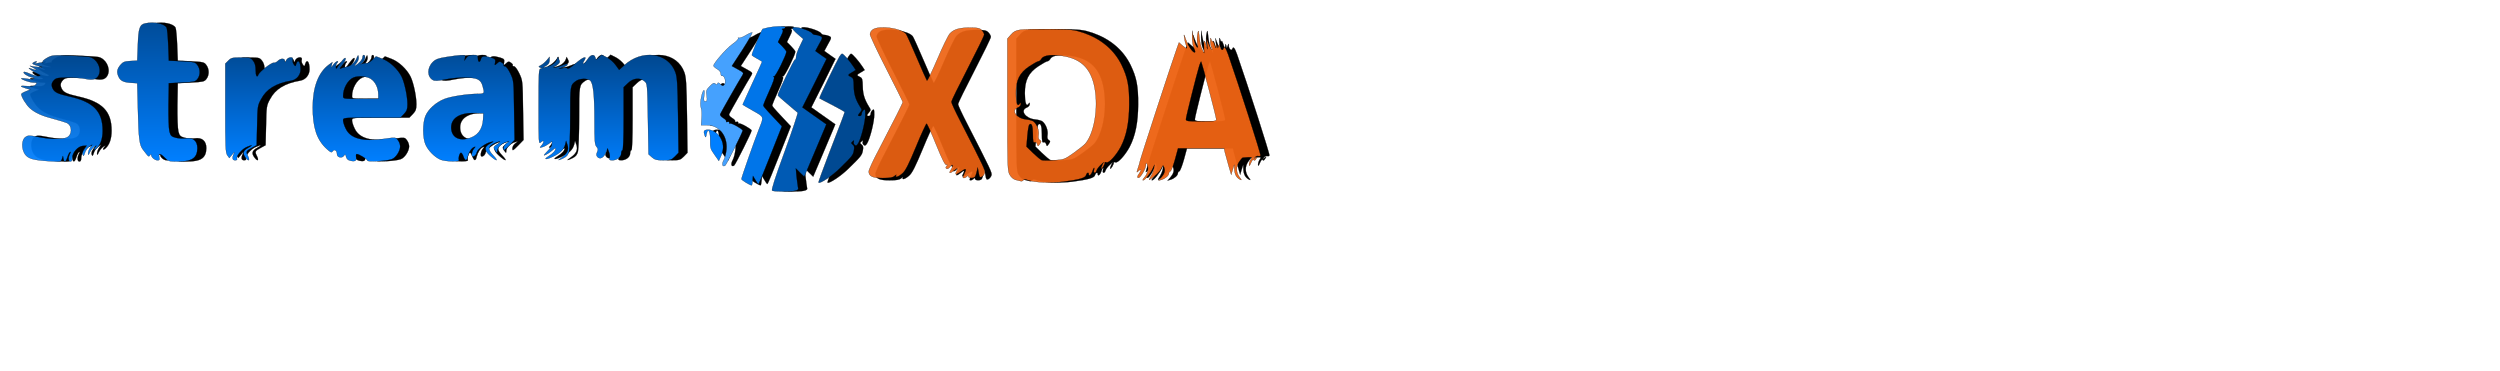 <?xml version="1.0" encoding="utf-8"?>
<svg width="573" height="85" version="1.0" preserveAspectRatio="xMidYMid meet" xmlns="http://www.w3.org/2000/svg" xmlns:bx="https://boxy-svg.com">
  <defs>
    <linearGradient gradientUnits="userSpaceOnUse" x1="2668.071" y1="2099.535" x2="2668.071" y2="2558.501" id="gradient-0">
      <stop offset="0" style="stop-color: rgba(0, 122, 245, 1)"/>
      <stop offset="1" style="stop-color: rgba(0, 71, 143, 1)"/>
    </linearGradient>
    <linearGradient gradientUnits="userSpaceOnUse" x1="2045.37" y1="2094.844" x2="2045.37" y2="2557.409" id="gradient-1">
      <stop offset="0" style="stop-color: rgba(0, 127, 255, 1)"/>
      <stop offset="1" style="stop-color: rgba(0, 76, 153, 1)"/>
    </linearGradient>
    <linearGradient gradientUnits="userSpaceOnUse" x1="1560.084" y1="2094.906" x2="1560.084" y2="2557.409" id="gradient-2">
      <stop offset="0" style="stop-color: rgba(0, 127, 255, 1)"/>
      <stop offset="1" style="stop-color: rgba(0, 76, 153, 1)"/>
    </linearGradient>
    <linearGradient gradientUnits="userSpaceOnUse" x1="1126.854" y1="2099.534" x2="1126.854" y2="2547.111" id="gradient-4">
      <stop offset="0" style="stop-color: rgba(0, 127, 255, 1)"/>
      <stop offset="1" style="stop-color: rgba(0, 76, 153, 1)"/>
    </linearGradient>
    <linearGradient gradientUnits="userSpaceOnUse" x1="661.046" y1="2094.083" x2="661.046" y2="2698.094" id="gradient-3">
      <stop offset="0" style="stop-color: rgba(0, 127, 255, 1)"/>
      <stop offset="1" style="stop-color: rgba(0, 76, 153, 1)"/>
    </linearGradient>
    <linearGradient gradientUnits="userSpaceOnUse" x1="230.133" y1="2093.902" x2="230.133" y2="2556.033" id="gradient-5">
      <stop offset="0" style="stop-color: rgba(0, 127, 255, 1)"/>
      <stop offset="1" style="stop-color: rgba(0, 76, 153, 1)"/>
    </linearGradient>
    <filter id="drop-shadow-filter-0" x="-500%" y="-500%" width="1000%" height="1000%" bx:preset="drop-shadow 1 10 10 11 0.5 rgba(0,0,0,0.3)">
      <feGaussianBlur in="SourceAlpha" stdDeviation="11"/>
      <feOffset dx="10" dy="10"/>
      <feComponentTransfer result="offsetblur">
        <feFuncA id="spread-ctrl" type="linear" slope="1"/>
      </feComponentTransfer>
      <feFlood flood-color="rgba(0,0,0,0.3)"/>
      <feComposite in2="offsetblur" operator="in"/>
      <feMerge>
        <feMergeNode/>
        <feMergeNode in="SourceGraphic"/>
      </feMerge>
    </filter>
  </defs>
  <g style="" transform="matrix(0.514, 0, 0, 0.527, 2.346, 2.455)">
    <title>Layer 1</title>
    <g transform="translate(0 275) scale(0.1 -0.1)" fill="#000000" id="svg_1" stroke="null">
      <path d="m643.729,2695.317c-26.535,-4.906 -31.951,-19.623 -34.658,-93.755l-2.708,-68.681l-30.868,-1.635c-26.535,-1.635 -32.492,-3.816 -44.948,-17.988c-14.622,-17.988 -16.788,-29.98 -7.582,-50.148c8.123,-17.988 23.286,-25.074 56.32,-26.709l27.077,-1.635l3.249,-122.645c2.708,-117.194 6.498,-147.174 22.203,-166.252c2.166,-2.725 9.206,-11.447 15.163,-19.078c9.206,-11.447 11.372,-12.537 16.246,-5.451c3.249,4.906 5.415,5.451 5.415,1.635c0,-10.357 16.246,-23.439 28.16,-23.439c9.206,0 10.289,2.18 7.582,13.627c-4.874,18.533 4.874,17.443 24.911,-2.725c15.163,-15.263 18.412,-16.353 59.028,-16.353c62.818,0 85.563,15.808 86.105,58.325c0,31.615 -19.495,47.423 -52.529,42.517c-12.455,-1.635 -32.492,-0.545 -44.406,2.725c-18.954,4.906 -22.745,8.721 -27.618,27.254c-3.249,11.992 -4.874,61.595 -4.332,115.559l1.625,94.301l58.486,2.725c53.612,2.725 60.111,3.816 69.317,15.808c12.997,16.353 12.997,43.062 -0.542,60.505c-9.206,12.537 -14.08,13.627 -68.775,16.353l-58.486,2.725l-2.708,68.136c-1.625,37.611 -4.874,71.407 -7.582,75.767c-10.831,17.443 -55.237,26.164 -93.145,18.533l-0,0z" id="svg_2" stroke="null"/>
      <path d="m3420.193,2676.784c-12.997,-2.725 -24.369,-5.451 -24.911,-5.996c-7.582,-8.176 -50.363,-110.653 -48.197,-113.924c1.625,-2.725 12.455,-9.812 24.369,-15.808c11.372,-5.996 21.12,-11.992 21.12,-13.082c0,-1.09 -19.495,-43.062 -43.323,-93.21c-23.828,-50.148 -43.323,-92.12 -43.323,-92.665c0,-1.09 20.578,-13.082 45.489,-26.709c51.446,-28.345 49.821,-24.529 27.618,-79.583c-18.954,-45.788 -78.523,-211.495 -78.523,-218.036c0,-4.361 38.449,-27.254 45.489,-27.254c1.625,0 3.249,9.267 4.332,20.713l1.625,20.168l10.831,-17.443c5.415,-9.812 11.914,-17.988 13.538,-17.988c1.625,0 25.994,56.689 53.612,125.916l50.905,125.371l-34.658,35.976c-45.489,47.423 -48.197,50.693 -48.197,56.144c0,2.18 11.914,29.98 26.535,61.595c17.871,38.701 24.911,58.325 20.578,60.505c-3.791,1.635 -3.249,2.725 1.625,3.271c7.04,0.545 54.154,93.21 54.154,106.838c0,3.271 -8.665,13.627 -18.412,23.439l-18.954,18.533l12.997,26.164c9.748,18.533 11.372,26.709 6.498,28.345c-3.791,1.635 -2.708,3.271 3.249,3.271c4.874,0.545 9.206,3.271 9.206,5.996c0,6.541 -41.698,5.996 -75.274,-0.545l0,-0z" id="svg_3" stroke="null"/>
      <path d="m3527.959,2674.059c0,-3.816 10.831,-15.808 24.369,-26.709l23.828,-20.168l-15.705,-32.16c-9.206,-17.443 -16.246,-38.156 -16.246,-45.788c0,-8.176 -2.166,-13.082 -4.332,-11.447c-4.332,2.18 -77.44,-145.539 -76.898,-155.351c0,-2.18 18.954,-19.078 42.24,-37.611c22.745,-19.078 43.323,-35.976 46.031,-38.156c2.166,-1.635 -23.828,-77.948 -57.945,-169.523c-43.323,-115.559 -60.111,-166.797 -55.778,-169.523c8.123,-4.906 77.44,-5.451 100.726,-1.09c14.622,3.271 17.329,5.996 14.622,15.263c-1.083,6.541 -4.332,27.254 -6.498,46.878l-3.249,35.431l18.412,-17.988l18.954,-17.988l42.24,97.026c23.286,53.419 45.489,104.657 49.28,113.924l7.04,16.898l-53.071,36.521l-53.612,37.066l54.154,105.202l53.612,105.747l-24.911,16.898l-24.911,17.443l16.246,29.435c16.246,27.8 16.246,29.435 6.498,34.886c-5.957,2.725 -15.705,5.451 -21.662,5.451c-5.957,0 -12.455,2.725 -14.622,5.996c-9.206,15.263 -88.812,36.521 -88.812,23.439l-0,-0z" id="svg_4" stroke="null"/>
      <path d="m4543.884,2666.973c-20.037,-2.725 -30.326,-8.176 -41.698,-21.259l-15.705,-17.443l0,-287.807c0,-275.815 0.542,-287.807 10.831,-304.705c5.957,-10.357 16.788,-19.078 25.452,-21.259c8.123,-1.635 18.412,-4.361 22.745,-5.451c4.332,-1.635 9.748,0.545 11.914,3.816c2.708,4.906 8.123,4.906 21.662,0c29.243,-10.357 101.809,-13.082 156.504,-6.541c72.025,9.267 98.56,16.353 101.809,28.89c2.708,10.357 11.914,13.627 11.914,4.361c0,-11.447 10.289,-4.361 15.705,10.902c5.957,18.533 11.914,22.349 7.582,5.451c-3.791,-13.627 7.582,-14.717 11.372,-1.09c2.166,5.996 9.748,16.353 17.871,23.439l14.08,13.082l-6.498,-12.537c-3.791,-7.086 -5.415,-14.172 -4.332,-15.808c3.249,-3.271 17.329,21.259 15.705,26.709c-0.542,2.18 2.708,2.725 7.582,0.545c10.831,-3.816 43.323,31.07 63.36,67.591c25.452,47.968 37.366,104.657 37.908,184.24c0.542,80.128 -7.04,117.739 -34.117,172.248c-33.034,65.411 -91.52,113.379 -170.043,139.543c-40.615,13.082 -51.988,14.717 -149.464,15.808c-57.945,0.545 -117.514,-0.545 -132.135,-2.725l0,-0zm199.827,-115.559c75.815,-14.172 117.514,-57.78 132.135,-138.453c16.246,-87.759 -2.166,-194.052 -41.157,-240.385c-5.415,-6.541 -28.702,-24.529 -51.988,-40.882c-41.698,-28.89 -43.865,-29.435 -88.812,-32.16c-24.911,-1.635 -49.821,-1.09 -54.695,0.545c-5.415,2.18 -22.203,15.808 -38.449,31.07l-29.243,27.8l3.791,45.242c2.166,25.074 5.957,47.423 8.665,50.148c10.289,10.357 16.246,-4.906 16.246,-41.427c0,-31.07 1.625,-37.611 7.582,-35.431c4.874,2.18 9.206,-1.09 11.372,-7.631c3.791,-10.902 3.791,-10.902 11.914,0.545c7.582,10.902 7.582,12.537 0,16.898c-5.957,3.816 -7.582,9.812 -5.415,23.439c2.708,18.533 -7.04,44.697 -22.203,57.234c-4.332,3.816 -20.037,8.176 -34.117,9.267c-42.24,4.361 -67.692,39.246 -36.825,51.238c7.582,2.725 13.538,9.267 13.538,14.717c0,8.176 -1.083,8.721 -5.415,1.635c-9.748,-14.172 -16.246,4.906 -16.246,46.333c0,56.689 16.246,88.85 60.111,117.194c18.412,11.992 36.825,21.804 40.615,21.804c3.791,0 9.748,4.906 12.997,10.357c8.665,16.898 51.446,21.259 105.6,10.902l-0,-0z" id="svg_5" stroke="null"/>
      <path d="m3875.627,2657.706c-6.498,-4.361 -11.914,-13.627 -11.914,-20.168c0,-6.541 33.034,-74.677 73.108,-150.99c40.074,-76.313 73.108,-141.178 73.108,-143.904c0,-4.906 -34.658,-71.952 -108.849,-210.95c-23.828,-43.607 -42.781,-83.944 -42.781,-90.485c0,-21.259 16.246,-28.89 62.277,-28.89c32.492,0 44.948,2.18 53.071,9.267c5.957,5.451 9.206,6.541 7.04,3.271c-7.04,-12.537 10.289,-7.631 28.16,8.176c12.997,10.902 27.618,39.246 60.111,115.559c23.286,55.599 44.948,100.297 47.114,100.297c2.708,-0.545 22.203,-41.427 42.781,-91.575c27.077,-64.866 40.074,-89.395 45.489,-87.759c5.957,2.18 5.957,1.09 1.083,-4.906c-4.874,-5.996 -4.874,-8.721 0,-11.992c3.791,-2.18 10.289,1.635 16.246,9.267c12.455,16.353 14.08,2.18 1.625,-15.808c-10.289,-15.263 -2.708,-15.263 16.246,-0.545c15.163,11.992 17.329,10.357 8.665,-6.541c-7.582,-14.172 0,-13.082 23.828,3.271c21.12,14.717 23.828,10.902 11.372,-13.627c-6.498,-13.082 -7.04,-16.353 -1.083,-16.353c3.791,0 9.748,2.725 13.538,6.541c4.874,4.906 6.498,4.906 6.498,0c0,-8.176 25.452,-8.721 30.326,0c2.166,3.271 5.415,13.627 7.582,22.894l3.791,16.898l4.332,-22.894c3.249,-20.168 5.415,-22.349 14.08,-17.988c5.415,3.271 11.372,10.357 12.997,16.353c3.249,10.902 -2.166,22.349 -110.474,228.393c-21.12,39.792 -38.449,76.313 -38.449,81.218c0,4.361 33.034,69.771 73.108,145.539c40.074,75.767 73.108,141.723 73.108,146.629c0,4.906 -4.874,13.627 -10.831,19.623c-8.665,8.721 -17.871,10.902 -49.821,10.902c-49.821,0 -74.191,-7.086 -92.061,-25.619c-8.123,-8.721 -33.034,-58.87 -56.32,-112.288c-23.286,-52.874 -43.865,-94.846 -46.031,-92.665c-2.166,2.725 -22.745,47.423 -45.489,99.751c-22.745,52.329 -44.406,98.661 -47.655,103.022c-21.662,26.164 -120.763,38.701 -148.923,19.078l0,-0z" id="svg_6" stroke="null"/>
      <path d="m5334.53,2648.985c-2.708,-11.447 -2.708,-29.435 -1.083,-39.792c2.166,-10.357 2.708,-19.078 1.083,-19.078c-5.957,0 -15.163,23.984 -19.495,48.513l-4.332,25.074l-0.542,-29.98c0,-17.443 3.249,-36.521 7.582,-45.788c4.874,-8.721 7.04,-16.898 5.415,-18.533c-6.498,-6.541 -29.785,25.074 -40.074,53.419c-10.289,27.8 -10.831,28.345 -7.582,8.176c1.625,-11.992 5.415,-26.164 8.123,-31.615c8.123,-15.808 1.625,-16.353 -15.705,-1.635l-16.246,14.172l-8.665,-23.439c-19.495,-51.784 -166.252,-489.491 -166.252,-496.032c-0.542,-3.271 -3.791,-15.808 -8.123,-27.254c-7.04,-20.713 -7.04,-20.713 3.249,-11.447c11.914,10.902 13.538,3.271 2.166,-11.992c-9.206,-11.992 -10.289,-18.533 -2.708,-18.533c8.665,0 32.492,39.792 32.492,54.509c0.542,12.537 1.083,12.537 5.957,3.816c8.123,-13.627 2.166,-41.427 -12.455,-56.689c-6.498,-7.086 -9.206,-12.537 -5.957,-12.537c8.123,0 33.575,31.07 43.323,51.784l7.582,16.353l-2.708,-17.988c-1.625,-10.357 -8.665,-26.164 -15.163,-35.431c-6.498,-9.267 -8.665,-14.717 -3.791,-11.992c23.286,14.172 44.406,33.796 51.988,48.513c8.123,16.353 8.665,16.353 12.997,4.361c5.415,-14.717 1.625,-26.709 -13.538,-44.152l-11.372,-12.537l13.538,3.816c16.788,4.906 32.492,18.533 32.492,27.8c0,3.816 2.708,7.631 6.498,8.721c3.791,1.635 12.997,24.529 20.578,51.238l13.538,48.513l102.351,0l102.892,0l4.332,-19.078c2.708,-10.357 10.289,-35.976 16.246,-57.234l11.372,-38.156l6.498,21.804l7.04,21.804l0.542,-17.988c0.542,-22.349 8.123,-37.066 22.745,-45.242c11.372,-5.996 11.372,-5.451 -0.542,9.812c-15.163,21.259 -15.163,45.242 -0.542,66.501c6.498,9.267 13.538,16.898 15.705,17.443c2.166,0 12.455,1.09 23.828,1.635c18.412,0.545 18.954,0 11.914,-9.812c-4.332,-5.996 -7.582,-16.353 -7.582,-22.349c0.542,-7.631 2.708,-5.451 8.665,8.176c5.415,11.992 9.748,16.353 11.914,12.537c2.708,-4.906 6.498,-2.725 11.372,5.451c7.582,11.447 7.04,11.447 -2.708,3.816c-9.206,-7.631 -9.748,-7.631 -3.249,1.09c4.332,4.906 10.289,8.176 14.622,6.541c3.791,-1.635 8.665,-0.545 10.289,2.18c2.708,4.361 -96.935,306.886 -144.049,438.797c-10.831,29.98 -17.329,37.611 -21.662,24.529c-3.249,-9.812 -15.163,0.545 -15.705,13.627c0,11.447 -0.542,11.447 -4.332,1.09l-4.332,-10.902l-2.708,10.902c-2.708,9.267 -3.249,8.721 -4.332,-2.725c-1.083,-11.447 -2.166,-10.357 -8.123,8.176c-4.332,11.992 -7.582,17.988 -8.123,13.627c-0.542,-4.361 -3.249,-2.18 -5.415,5.451c-4.332,12.537 -4.332,12.537 -4.874,-4.361c-0.542,-9.812 2.166,-23.439 5.415,-29.98c4.874,-9.267 4.874,-10.357 -0.542,-5.996c-3.249,3.271 -9.748,15.808 -14.08,27.254l-8.123,21.259l2.708,-24.529l2.166,-24.529l-7.04,21.804c-7.582,23.439 -10.289,18.533 -8.665,-16.353l0.542,-21.804l-8.665,15.808c-4.874,8.176 -10.289,31.615 -12.455,51.784c-3.791,34.886 -4.332,35.431 -8.123,15.808l0,0zm50.905,-243.11c17.871,-65.956 32.492,-124.28 32.492,-128.641c0,-7.631 -9.748,-8.721 -67.692,-8.721c-61.735,0 -67.692,1.09 -67.692,9.812c0,9.267 47.655,195.142 60.111,234.389c3.249,9.812 7.04,17.443 8.123,15.808c1.083,-1.09 16.788,-56.144 34.658,-122.645z" id="svg_7" stroke="null"/>
      <path d="m3317.843,2641.899c-12.997,-7.631 -26.535,-11.992 -29.785,-9.812c-2.708,1.635 -3.791,1.09 -2.166,-2.18c2.166,-3.271 -9.748,-14.717 -26.535,-26.164c-26.535,-18.533 -83.397,-82.309 -83.397,-93.21c0,-2.725 7.582,-9.267 16.246,-14.172c9.748,-5.451 16.246,-13.627 16.246,-20.713c0,-5.996 2.708,-10.357 6.498,-9.267c10.289,2.18 18.412,-26.709 9.748,-37.066c-6.498,-7.631 -8.123,-7.631 -17.871,1.09c-8.123,7.631 -11.372,8.176 -12.997,2.725c-2.166,-5.451 -4.332,-5.451 -10.289,-0.545c-5.957,4.906 -10.831,2.18 -24.369,-11.447c-15.705,-15.263 -16.788,-19.078 -13.538,-41.427c2.708,-19.623 1.625,-23.984 -5.957,-23.984c-7.04,0 -8.123,4.361 -5.415,24.529c4.874,35.431 -4.874,29.98 -12.997,-6.541c-4.332,-21.259 -4.332,-35.976 -1.083,-45.788c3.249,-7.631 4.332,-27.8 2.708,-44.697l-2.166,-31.07l26.535,0c53.612,0 91.52,-45.788 86.646,-104.657c-1.625,-16.898 -7.04,-38.156 -12.455,-47.423c-9.748,-16.898 -5.957,-31.615 6.498,-23.439c5.957,3.816 77.981,144.449 77.981,152.08c0,6.541 -51.988,34.886 -56.32,30.525c-1.625,-1.635 -3.249,-0.545 -3.249,3.271c0,4.361 -3.249,5.996 -8.665,3.816c-4.332,-1.635 -6.498,-1.09 -4.874,1.635c1.625,3.271 -4.332,9.812 -13.538,15.263c-9.748,5.451 -15.163,12.537 -13.538,16.898c2.708,7.086 81.772,142.268 98.56,168.433c7.04,10.902 5.957,12.537 -19.495,26.164l-27.077,14.717l48.738,73.042c26.535,40.337 45.489,73.042 41.698,73.042c-3.791,0 -17.871,-5.996 -30.326,-13.627l0,0z" id="svg_8" stroke="null"/>
      <path d="m3737.535,2550.323c-11.914,-18.533 -91.52,-179.335 -89.354,-180.97c1.083,-0.545 26.535,-14.172 57.403,-29.435c30.326,-15.263 55.237,-28.89 55.237,-30.525c0,-3.271 -16.788,-46.878 -73.649,-190.236c-24.911,-63.23 -44.406,-115.559 -42.781,-116.649c5.957,-5.996 57.945,27.254 91.52,58.87c57.945,55.054 62.277,59.96 66.068,80.673c2.708,14.717 1.625,20.713 -5.415,25.619c-7.582,5.996 -8.123,7.631 -0.542,13.627c7.04,5.996 7.582,5.451 5.415,-1.09c-1.625,-4.361 0,-10.902 4.332,-14.172c5.415,-4.906 9.206,-2.725 16.246,8.721c12.997,22.894 30.868,92.665 30.868,123.19c0,22.894 -1.083,25.619 -8.123,19.623c-4.332,-3.816 -8.123,-10.902 -8.123,-16.353c0,-4.906 -3.791,-9.267 -8.123,-9.267c-10.289,0 -10.289,3.271 1.083,15.808c8.665,9.812 8.665,11.447 -0.542,25.074c-19.495,31.07 -27.077,53.964 -27.618,88.305c-0.542,31.07 -2.166,35.976 -12.455,40.882c-15.705,7.086 -15.163,9.267 4.874,20.168l16.246,9.812l-11.914,17.443c-14.622,21.804 -43.323,53.419 -48.738,53.419c-2.166,0 -7.582,-5.451 -11.914,-12.537z" id="svg_9" stroke="null"/>
      <path d="m204,2544.873c-12.455,-7.086 -21.12,-14.172 -18.954,-16.353c1.625,-2.18 0,-3.816 -4.332,-3.816c-4.332,0 -13.538,-1.635 -21.12,-3.271c-10.831,-2.18 -11.914,-1.635 -5.415,2.725c9.748,7.086 0.542,7.631 -10.831,0.545c-8.665,-5.451 -3.791,-8.176 29.243,-16.898c14.622,-3.816 13.538,-4.361 -7.582,-2.725c-13.538,0.545 -29.243,3.271 -35.2,4.906c-5.957,2.18 -1.083,-1.09 10.831,-7.086c22.745,-11.447 18.954,-14.717 -6.498,-5.451c-14.622,5.451 -14.622,4.906 -4.332,-3.271c5.957,-4.906 19.495,-12.537 29.785,-17.443c16.788,-7.631 17.329,-8.721 7.04,-10.902c-6.498,-1.09 -23.286,3.271 -37.366,9.267c-14.08,6.541 -27.077,10.357 -28.702,8.176c-4.874,-4.906 16.246,-18.533 33.575,-22.349c25.452,-5.451 8.123,-11.992 -17.871,-7.086c-13.538,2.18 -25.452,3.271 -26.535,2.18c-4.332,-4.361 37.366,-18.533 54.154,-18.533c15.163,0 16.246,-1.09 9.748,-8.721c-5.415,-6.541 -14.08,-8.176 -38.449,-6.541c-34.117,2.725 -35.742,-0.545 -5.415,-9.812l20.037,-5.451l-20.037,-7.631c-11.372,-4.361 -20.578,-9.812 -20.578,-11.992c0,-11.992 22.745,-47.968 38.991,-61.595c23.286,-20.168 53.612,-33.25 105.6,-46.333c23.286,-5.996 48.738,-13.627 57.403,-16.898c25.994,-10.902 26.535,-52.329 1.083,-63.776c-19.495,-9.267 -74.191,-8.176 -127.261,2.18c-40.074,7.631 -45.489,7.631 -57.403,-0.545c-17.329,-11.447 -18.412,-50.693 -2.166,-74.132c14.08,-19.623 36.825,-26.164 106.141,-30.525c54.154,-3.271 54.695,-3.271 59.028,9.812l4.332,13.082l2.166,-11.992c3.249,-17.988 10.831,-15.263 17.871,6.541c3.249,10.357 8.665,20.713 11.914,22.349c3.249,2.18 3.249,-0.545 -0.542,-7.631c-8.665,-16.353 -7.582,-33.796 2.166,-33.796c5.415,0 8.123,5.451 8.123,16.353c0,22.349 25.452,50.148 47.114,51.784l16.788,1.09l-10.289,-14.717c-7.04,-8.721 -9.206,-17.988 -7.04,-23.984c3.249,-8.721 4.874,-7.086 9.748,7.631c3.249,9.812 11.914,21.804 19.495,26.709l12.997,8.721l-9.206,-13.627c-4.874,-7.086 -9.206,-18.533 -9.206,-24.529c0,-8.721 2.166,-7.631 8.123,5.451c4.874,9.267 13.538,19.623 20.578,23.984c9.206,5.996 10.289,5.996 5.415,0c-11.914,-11.992 -7.582,-17.988 4.332,-7.086c17.329,15.263 26.535,41.972 26.535,76.313c0,84.489 -40.615,125.371 -148.381,148.81c-50.363,10.902 -65.526,17.988 -73.649,33.25c-8.123,15.263 -6.498,26.164 5.415,38.156c9.206,9.267 17.871,10.902 62.277,10.902c27.618,0 63.36,-2.725 79.065,-5.996c33.034,-7.086 50.905,-1.09 59.028,19.623c11.372,29.435 -10.289,68.681 -42.24,75.767c-8.123,1.635 -48.738,4.361 -90.437,5.996c-71.483,2.725 -76.898,2.18 -99.101,-9.812l0,0z" id="svg_10" stroke="null"/>
      <path d="m1584.38,2542.692c-7.582,-18.533 -27.077,-34.341 -46.031,-37.066c-5.957,-0.545 -16.246,-3.271 -22.203,-5.996c-9.206,-3.816 -8.665,-1.635 4.332,13.627c18.412,22.349 20.578,43.607 2.166,22.349c-6.498,-7.631 -16.246,-20.168 -21.12,-27.254c-8.665,-12.537 -9.206,-13.082 -9.206,-2.18c-0.542,5.996 2.166,13.627 5.957,17.443c4.332,4.361 4.874,6.541 0.542,6.541c-3.249,0 -11.372,-6.541 -17.871,-14.717c-10.831,-14.717 -11.372,-14.717 -7.582,-2.18l3.249,13.082l-16.788,-11.992c-46.031,-33.25 -70.941,-98.116 -70.941,-184.785c0,-88.305 18.412,-141.723 62.818,-180.97c17.871,-15.808 21.12,-16.898 26.535,-9.267c7.582,10.357 18.954,2.18 18.954,-13.082c0,-14.172 21.662,-19.623 30.326,-7.631c6.498,8.721 7.582,8.176 10.289,-4.361c2.708,-9.267 8.123,-14.717 20.037,-16.898c21.12,-4.361 27.618,0.545 24.369,16.353c-1.083,7.086 0,13.082 2.708,13.082c9.748,0 47.655,-22.349 47.655,-28.345c0,-7.086 87.188,-2.725 109.391,5.996c17.871,6.541 36.825,35.431 36.825,55.599c0,8.176 -4.332,20.168 -10.289,27.254c-9.748,12.537 -9.748,12.537 -64.443,4.906c-93.686,-12.537 -147.84,2.18 -168.418,45.788c-6.498,12.537 -11.372,28.345 -11.372,34.886c0,11.992 0,11.992 127.803,11.992l127.803,0l15.705,15.808c12.997,13.627 15.705,20.713 15.705,42.517c0,35.431 -12.997,93.755 -25.994,119.92c-16.788,32.705 -52.529,65.411 -85.021,77.403l-29.243,10.902l-17.329,-16.353c-9.748,-8.721 -20.578,-14.717 -24.911,-13.627c-4.332,1.635 -12.997,0.545 -19.495,-2.18c-11.372,-5.451 -11.372,-5.451 0.542,3.271c11.914,8.721 16.788,34.886 6.498,34.886c-2.708,0 -5.415,-4.361 -5.415,-9.812c0,-9.812 -15.705,-27.8 -32.492,-36.521c-4.332,-2.725 -2.708,1.635 4.332,9.267c7.582,8.721 11.914,19.078 10.831,27.254c-1.625,11.447 -2.166,11.447 -9.206,-4.906l-0,0zm63.36,-88.85c20.037,-12.537 33.575,-39.246 33.575,-68.136l0,-19.078l-78.523,0c-77.981,0 -78.523,0 -78.523,12.537c0,33.25 21.12,69.771 46.031,80.128c20.578,8.721 59.028,5.996 77.44,-5.451z" id="svg_11" stroke="null"/>
      <path d="m1985.118,2548.688c-36.283,-5.451 -48.197,-9.812 -60.652,-21.804c-26.535,-25.619 -25.994,-64.321 0.542,-78.493c8.123,-4.361 22.745,-3.816 54.695,2.725c56.861,10.902 125.095,10.902 145.674,0c10.831,-5.451 17.329,-14.717 21.12,-28.89c9.206,-32.16 8.665,-33.796 -19.495,-33.796c-47.655,0 -120.221,-10.902 -151.089,-22.349c-36.825,-14.172 -70.941,-43.607 -83.938,-73.042c-13.538,-29.98 -13.538,-95.936 0,-125.371c12.455,-26.709 40.074,-53.964 66.609,-65.411c21.662,-8.721 87.729,-10.357 82.314,-1.635c-4.332,7.086 2.708,31.615 9.206,31.615c2.708,0 8.123,-7.631 10.831,-16.353c7.582,-20.168 14.622,-20.713 18.954,-1.09c4.874,19.623 16.788,37.611 28.16,41.972c7.582,2.725 7.582,2.18 -0.542,-7.086c-9.206,-10.357 -12.997,-33.796 -4.874,-33.796c8.123,0 16.246,8.721 17.871,19.078c2.708,12.537 39.532,39.246 61.735,43.607c16.246,3.816 16.246,3.816 -2.708,-6.541c-27.077,-14.172 -27.077,-28.89 0.542,-52.874c30.326,-26.164 39.532,-25.074 13.538,1.635c-24.369,25.074 -23.828,37.611 2.166,50.693c25.994,13.082 38.991,11.992 17.871,-1.09c-20.037,-11.992 -21.12,-15.263 -9.748,-30.525c7.582,-10.357 7.582,-10.357 8.123,1.09c0,13.627 19.495,32.16 37.908,37.066l13.538,3.816l-11.914,-9.267c-7.04,-4.906 -12.455,-14.717 -12.455,-21.804c0,-11.447 2.166,-10.357 24.911,11.992l24.911,25.074l-2.166,129.186c-1.625,128.641 -1.625,128.641 -16.788,160.256c-9.206,18.533 -18.954,31.07 -23.828,31.07c-4.874,0 -7.04,1.635 -5.415,3.816c2.166,1.635 -1.083,7.086 -7.582,11.447c-9.748,6.541 -12.455,6.541 -22.203,-2.725c-11.372,-9.812 -11.372,-9.812 -8.665,4.361c2.166,13.082 0,15.263 -17.329,20.713c-31.951,9.267 -42.781,7.631 -46.572,-7.631c-4.332,-16.353 -12.997,-12.537 -12.997,5.996c0,11.447 -2.166,13.082 -21.12,13.082c-15.163,0 -23.286,-3.271 -29.785,-11.992l-9.206,-12.537l2.708,12.537c2.166,10.902 0,11.992 -17.329,11.447c-11.372,-0.545 -40.615,-4.361 -65.526,-8.176l-0,0zm163.544,-270.91c-2.708,-45.788 -25.994,-74.677 -69.858,-84.489c-43.323,-9.812 -72.566,10.357 -72.566,49.058c0,41.427 39.532,64.866 105.6,62.685l37.908,-1.09l-1.083,-26.164l0,0z" id="svg_12" stroke="null"/>
      <path d="m2615.468,2539.967c-5.957,-9.267 -14.08,-18.533 -17.871,-19.623c-5.415,-1.635 -4.874,1.635 1.625,11.992c15.705,23.984 -3.249,17.988 -40.074,-13.082c-18.412,-15.263 -33.034,-25.074 -33.034,-21.804c0,3.816 -7.582,4.906 -20.037,3.271l-20.578,-3.271l17.329,5.451c9.748,3.271 18.954,8.176 20.578,10.902c4.874,7.631 -3.791,6.541 -25.994,-2.725c-10.831,-4.361 -23.828,-8.176 -29.243,-7.631c-7.582,0 -8.123,1.09 -1.625,3.271c4.332,1.635 12.455,6.541 17.329,11.447c7.582,6.541 8.123,10.357 3.249,19.078l-5.957,11.447l-4.332,-11.447c-5.415,-14.172 -23.286,-26.709 -45.489,-31.615l-16.246,-3.271l15.163,8.721c10.289,5.996 14.622,13.082 14.622,23.439l0,14.717l-12.455,-14.717c-6.498,-7.631 -17.871,-17.443 -25.452,-21.259c-12.455,-6.541 -12.997,-7.086 -2.708,-10.902c9.206,-3.271 9.206,-4.361 1.625,-4.361c-9.206,-0.545 -9.748,-11.992 -9.748,-165.162c0,-163.527 0,-164.072 10.831,-154.26c14.08,12.537 15.163,0 1.625,-15.263c-9.206,-10.357 -9.206,-10.357 3.791,-6.541c7.582,1.635 20.037,8.176 28.702,14.172l14.622,10.902l0,-11.992c0,-6.541 -8.665,-20.168 -19.495,-29.98c-10.289,-10.357 -17.871,-18.533 -15.705,-18.533c6.498,0 27.077,12.537 39.532,23.439c6.498,5.996 11.914,8.721 11.914,5.996c0,-9.267 -12.455,-22.349 -32.492,-34.341c-27.077,-16.353 -5.957,-14.717 25.994,1.635c30.326,15.263 43.323,28.89 49.28,50.148l3.791,15.808l5.957,-16.898c7.582,-21.804 0,-38.156 -24.911,-55.054c-21.662,-14.717 -18.954,-15.808 7.582,-3.271c14.08,6.541 20.578,14.172 24.369,28.345c2.708,10.902 5.415,78.493 5.415,150.99c0,138.453 0,138.453 27.077,156.986c15.705,10.357 48.197,11.447 61.194,2.18c14.08,-10.902 20.037,-61.05 20.037,-175.519c0,-88.305 1.083,-104.657 9.206,-113.379c7.04,-8.176 7.582,-12.537 2.708,-23.439c-4.874,-10.357 -4.332,-14.717 2.166,-21.804c11.372,-10.902 27.618,-2.18 37.366,20.713l7.04,17.443l5.957,-15.808c3.791,-8.721 4.874,-20.168 3.249,-25.619c-2.708,-8.721 -0.542,-10.357 11.914,-10.357c21.12,0 39.532,14.172 39.532,30.525c0,7.086 2.708,13.082 5.415,13.082c3.249,0 5.415,49.058 5.415,136.818l0,137.363l19.495,17.988c22.745,21.804 52.529,25.074 73.108,8.176c12.997,-10.357 12.997,-10.902 15.705,-164.072l2.708,-153.715l15.163,-13.082c12.997,-10.902 21.12,-13.082 50.363,-13.082c31.951,0 36.825,1.635 51.988,16.353l16.246,16.353l-2.166,162.437c-2.166,137.908 -3.791,165.707 -11.914,187.511c-31.951,86.669 -150.006,101.387 -229.071,29.435l-21.662,-19.078l-15.705,21.259c-8.665,11.992 -25.994,26.709 -38.991,33.25l-23.286,11.447l-12.455,-11.447c-12.455,-11.992 -12.455,-11.992 -15.705,-1.09c-4.332,16.898 -21.12,13.627 -33.575,-5.996l0,-0z" id="svg_13" stroke="null"/>
      <path d="m1012.516,2532.881l-13.538,-13.082l0,-192.417c0,-169.523 1.083,-194.052 8.665,-205.499l9.206,-12.537l12.997,15.263c9.748,11.992 11.372,12.537 7.582,3.816c-9.206,-18.533 -7.04,-28.89 5.415,-28.89c8.123,0 10.289,2.725 8.123,8.176c-3.791,10.902 22.203,40.882 43.865,49.603c25.452,10.902 29.243,8.721 5.957,-3.816c-23.286,-11.992 -25.994,-24.529 -10.289,-43.607c13.538,-16.898 19.495,-10.902 9.206,8.721c-9.748,19.078 -8.123,21.804 18.412,35.431l20.578,10.902l2.166,85.579c1.625,83.399 2.166,87.214 17.871,115.014c23.286,43.607 66.609,69.226 133.76,80.128c24.369,3.816 42.24,24.529 42.24,49.603c0,32.705 -11.914,46.878 -19.495,22.894c-3.249,-11.447 -3.791,-11.447 -10.831,-1.635c-4.332,5.451 -6.498,14.717 -4.332,20.168c4.874,15.263 -21.662,13.082 -29.243,-2.18c-4.332,-9.812 -5.957,-10.357 -5.957,-2.725c-0.542,11.992 -19.495,11.992 -31.951,-0.545c-4.874,-4.906 -12.997,-8.721 -17.871,-7.631c-9.748,1.635 -63.36,-38.701 -68.234,-51.238c-5.957,-16.353 -12.455,-6.541 -12.455,19.078c0,18.533 -3.249,30.525 -11.372,40.882c-10.289,13.082 -14.08,14.172 -54.154,14.172c-38.449,0 -44.406,-1.635 -56.32,-13.627l0,-0z" id="svg_14" stroke="null"/>
      <path d="m3142.384,2231.446c-10.289,-2.18 -11.372,-8.176 -4.874,-25.619c3.249,-8.721 4.874,-7.631 7.582,8.176c6.498,30.525 17.329,10.902 16.246,-28.89c-0.542,-31.07 0.542,-35.976 18.954,-61.05l19.495,-27.254l9.748,21.804c11.372,26.164 12.455,46.333 2.166,69.771c-12.455,29.435 -43.865,49.058 -69.317,43.062l0,0z" id="svg_15" stroke="null"/>
    </g>
    <g transform="translate(0 275) scale(0.1 -0.1)" fill="#000000" id="svg_30" stroke="null">
      <path d="m603.729,2695.317c-26.535,-4.906 -31.951,-19.623 -34.658,-93.755l-2.708,-68.681l-30.868,-1.635c-26.535,-1.635 -32.492,-3.816 -44.948,-17.988c-14.622,-17.988 -16.788,-29.98 -7.582,-50.148c8.123,-17.988 23.286,-25.074 56.32,-26.709l27.077,-1.635l3.249,-122.645c2.708,-117.194 6.498,-147.174 22.203,-166.252c2.166,-2.725 9.206,-11.447 15.163,-19.078c9.206,-11.447 11.372,-12.537 16.246,-5.451c3.249,4.906 5.415,5.451 5.415,1.635c0,-10.357 16.246,-23.439 28.16,-23.439c9.206,0 10.289,2.18 7.582,13.627c-4.874,18.533 4.874,17.443 24.911,-2.725c15.163,-15.263 18.412,-16.353 59.028,-16.353c62.818,0 85.563,15.808 86.105,58.325c0,31.615 -19.495,47.423 -52.529,42.517c-12.455,-1.635 -32.492,-0.545 -44.406,2.725c-18.954,4.906 -22.745,8.721 -27.618,27.254c-3.249,11.992 -4.874,61.595 -4.332,115.559l1.625,94.301l58.486,2.725c53.612,2.725 60.111,3.816 69.317,15.808c12.997,16.353 12.997,43.062 -0.542,60.505c-9.206,12.537 -14.08,13.627 -68.775,16.353l-58.486,2.725l-2.708,68.136c-1.625,37.611 -4.874,71.407 -7.582,75.767c-10.831,17.443 -55.237,26.164 -93.145,18.533l-0,0z" id="svg_16" stroke="null" style="fill: url(#gradient-3);"/>
      <path d="m3380.193,2676.784c-12.997,-2.725 -24.369,-5.451 -24.911,-5.996c-7.582,-8.176 -50.363,-110.653 -48.197,-113.924c1.625,-2.725 12.455,-9.812 24.369,-15.808c11.372,-5.996 21.12,-11.992 21.12,-13.082c0,-1.09 -19.495,-43.062 -43.323,-93.21c-23.828,-50.148 -43.323,-92.12 -43.323,-92.665c0,-1.09 20.578,-13.082 45.489,-26.709c51.446,-28.345 49.821,-24.529 27.618,-79.583c-18.954,-45.788 -78.523,-211.495 -78.523,-218.036c0,-4.361 38.449,-27.254 45.489,-27.254c1.625,0 3.249,9.267 4.332,20.713l1.625,20.168l10.831,-17.443c5.415,-9.812 11.914,-17.988 13.538,-17.988c1.625,0 25.994,56.689 53.612,125.916l50.905,125.371l-34.658,35.976c-45.489,47.423 -48.197,50.693 -48.197,56.144c0,2.18 11.914,29.98 26.535,61.595c17.871,38.701 24.911,58.325 20.578,60.505c-3.791,1.635 -3.249,2.725 1.625,3.271c7.04,0.545 54.154,93.21 54.154,106.838c0,3.271 -8.665,13.627 -18.412,23.439l-18.954,18.533l12.997,26.164c9.748,18.533 11.372,26.709 6.498,28.345c-3.791,1.635 -2.708,3.271 3.249,3.271c4.874,0.545 9.206,3.271 9.206,5.996c0,6.541 -41.698,5.996 -75.274,-0.545l0,-0z" id="svg_17" stroke="null" style="fill: rgb(0, 117, 233);"/>
      <path d="m3487.959,2674.059c0,-3.816 10.831,-15.808 24.369,-26.709l23.828,-20.168l-15.705,-32.16c-9.206,-17.443 -16.246,-38.156 -16.246,-45.788c0,-8.176 -2.166,-13.082 -4.332,-11.447c-4.332,2.18 -77.44,-145.539 -76.898,-155.351c0,-2.18 18.954,-19.078 42.24,-37.611c22.745,-19.078 43.323,-35.976 46.031,-38.156c2.166,-1.635 -23.828,-77.948 -57.945,-169.523c-43.323,-115.559 -60.111,-166.797 -55.778,-169.523c8.123,-4.906 77.44,-5.451 100.726,-1.09c14.622,3.271 17.329,5.996 14.622,15.263c-1.083,6.541 -4.332,27.254 -6.498,46.878l-3.249,35.431l18.412,-17.988l18.954,-17.988l42.24,97.026c23.286,53.419 45.489,104.657 49.28,113.924l7.04,16.898l-53.071,36.521l-53.612,37.066l54.154,105.202l53.612,105.747l-24.911,16.898l-24.911,17.443l16.246,29.435c16.246,27.8 16.246,29.435 6.498,34.886c-5.957,2.725 -15.705,5.451 -21.662,5.451c-5.957,0 -12.455,2.725 -14.622,5.996c-9.206,15.263 -88.812,36.521 -88.812,23.439l-0,-0z" id="svg_18" stroke="null" style="fill: rgb(0, 90, 180);"/>
      <path d="m4503.884,2666.973c-20.037,-2.725 -30.326,-8.176 -41.698,-21.259l-15.705,-17.443l0,-287.807c0,-275.815 0.542,-287.807 10.831,-304.705c5.957,-10.357 16.788,-19.078 25.452,-21.259c8.123,-1.635 18.412,-4.361 22.745,-5.451c4.332,-1.635 9.748,0.545 11.914,3.816c2.708,4.906 8.123,4.906 21.662,0c29.243,-10.357 101.809,-13.082 156.504,-6.541c72.025,9.267 98.56,16.353 101.809,28.89c2.708,10.357 11.914,13.627 11.914,4.361c0,-11.447 10.289,-4.361 15.705,10.902c5.957,18.533 11.914,22.349 7.582,5.451c-3.791,-13.627 7.582,-14.717 11.372,-1.09c2.166,5.996 9.748,16.353 17.871,23.439l14.08,13.082l-6.498,-12.537c-3.791,-7.086 -5.415,-14.172 -4.332,-15.808c3.249,-3.271 17.329,21.259 15.705,26.709c-0.542,2.18 2.708,2.725 7.582,0.545c10.831,-3.816 43.323,31.07 63.36,67.591c25.452,47.968 37.366,104.657 37.908,184.24c0.542,80.128 -7.04,117.739 -34.117,172.248c-33.034,65.411 -91.52,113.379 -170.043,139.543c-40.615,13.082 -51.988,14.717 -149.464,15.808c-57.945,0.545 -117.514,-0.545 -132.135,-2.725l0,-0zm199.827,-115.559c75.815,-14.172 117.514,-57.78 132.135,-138.453c16.246,-87.759 -2.166,-194.052 -41.157,-240.385c-5.415,-6.541 -28.702,-24.529 -51.988,-40.882c-41.698,-28.89 -43.865,-29.435 -88.812,-32.16c-24.911,-1.635 -49.821,-1.09 -54.695,0.545c-5.415,2.18 -22.203,15.808 -38.449,31.07l-29.243,27.8l3.791,45.242c2.166,25.074 5.957,47.423 8.665,50.148c10.289,10.357 16.246,-4.906 16.246,-41.427c0,-31.07 1.625,-37.611 7.582,-35.431c4.874,2.18 9.206,-1.09 11.372,-7.631c3.791,-10.902 3.791,-10.902 11.914,0.545c7.582,10.902 7.582,12.537 0,16.898c-5.957,3.816 -7.582,9.812 -5.415,23.439c2.708,18.533 -7.04,44.697 -22.203,57.234c-4.332,3.816 -20.037,8.176 -34.117,9.267c-42.24,4.361 -67.692,39.246 -36.825,51.238c7.582,2.725 13.538,9.267 13.538,14.717c0,8.176 -1.083,8.721 -5.415,1.635c-9.748,-14.172 -16.246,4.906 -16.246,46.333c0,56.689 16.246,88.85 60.111,117.194c18.412,11.992 36.825,21.804 40.615,21.804c3.791,0 9.748,4.906 12.997,10.357c8.665,16.898 51.446,21.259 105.6,10.902l-0,-0z" id="svg_19" stroke="null" style="fill: rgb(237, 99, 19); opacity: 0.93;"/>
      <path d="m3835.627,2657.706c-6.498,-4.361 -11.914,-13.627 -11.914,-20.168c0,-6.541 33.034,-74.677 73.108,-150.99c40.074,-76.313 73.108,-141.178 73.108,-143.904c0,-4.906 -34.658,-71.952 -108.849,-210.95c-23.828,-43.607 -42.781,-83.944 -42.781,-90.485c0,-21.259 16.246,-28.89 62.277,-28.89c32.492,0 44.948,2.18 53.071,9.267c5.957,5.451 9.206,6.541 7.04,3.271c-7.04,-12.537 10.289,-7.631 28.16,8.176c12.997,10.902 27.618,39.246 60.111,115.559c23.286,55.599 44.948,100.297 47.114,100.297c2.708,-0.545 22.203,-41.427 42.781,-91.575c27.077,-64.866 40.074,-89.395 45.489,-87.759c5.957,2.18 5.957,1.09 1.083,-4.906c-4.874,-5.996 -4.874,-8.721 0,-11.992c3.791,-2.18 10.289,1.635 16.246,9.267c12.455,16.353 14.08,2.18 1.625,-15.808c-10.289,-15.263 -2.708,-15.263 16.246,-0.545c15.163,11.992 17.329,10.357 8.665,-6.541c-7.582,-14.172 0,-13.082 23.828,3.271c21.12,14.717 23.828,10.902 11.372,-13.627c-6.498,-13.082 -7.04,-16.353 -1.083,-16.353c3.791,0 9.748,2.725 13.538,6.541c4.874,4.906 6.498,4.906 6.498,0c0,-8.176 25.452,-8.721 30.326,0c2.166,3.271 5.415,13.627 7.582,22.894l3.791,16.898l4.332,-22.894c3.249,-20.168 5.415,-22.349 14.08,-17.988c5.415,3.271 11.372,10.357 12.997,16.353c3.249,10.902 -2.166,22.349 -110.474,228.393c-21.12,39.792 -38.449,76.313 -38.449,81.218c0,4.361 33.034,69.771 73.108,145.539c40.074,75.767 73.108,141.723 73.108,146.629c0,4.906 -4.874,13.627 -10.831,19.623c-8.665,8.721 -17.871,10.902 -49.821,10.902c-49.821,0 -74.191,-7.086 -92.061,-25.619c-8.123,-8.721 -33.034,-58.87 -56.32,-112.288c-23.286,-52.874 -43.865,-94.846 -46.031,-92.665c-2.166,2.725 -22.745,47.423 -45.489,99.751c-22.745,52.329 -44.406,98.661 -47.655,103.022c-21.662,26.164 -120.763,38.701 -148.923,19.078l0,-0z" id="svg_20" stroke="null" style="fill: rgb(237, 99, 19); filter: url(#drop-shadow-filter-0); opacity: 0.96;"/>
      <path d="m5294.53,2648.985c-2.708,-11.447 -2.708,-29.435 -1.083,-39.792c2.166,-10.357 2.708,-19.078 1.083,-19.078c-5.957,0 -15.163,23.984 -19.495,48.513l-4.332,25.074l-0.542,-29.98c0,-17.443 3.249,-36.521 7.582,-45.788c4.874,-8.721 7.04,-16.898 5.415,-18.533c-6.498,-6.541 -29.785,25.074 -40.074,53.419c-10.289,27.8 -10.831,28.345 -7.582,8.176c1.625,-11.992 5.415,-26.164 8.123,-31.615c8.123,-15.808 1.625,-16.353 -15.705,-1.635l-16.246,14.172l-8.665,-23.439c-19.495,-51.784 -166.252,-489.491 -166.252,-496.032c-0.542,-3.271 -3.791,-15.808 -8.123,-27.254c-7.04,-20.713 -7.04,-20.713 3.249,-11.447c11.914,10.902 13.538,3.271 2.166,-11.992c-9.206,-11.992 -10.289,-18.533 -2.708,-18.533c8.665,0 32.492,39.792 32.492,54.509c0.542,12.537 1.083,12.537 5.957,3.816c8.123,-13.627 2.166,-41.427 -12.455,-56.689c-6.498,-7.086 -9.206,-12.537 -5.957,-12.537c8.123,0 33.575,31.07 43.323,51.784l7.582,16.353l-2.708,-17.988c-1.625,-10.357 -8.665,-26.164 -15.163,-35.431c-6.498,-9.267 -8.665,-14.717 -3.791,-11.992c23.286,14.172 44.406,33.796 51.988,48.513c8.123,16.353 8.665,16.353 12.997,4.361c5.415,-14.717 1.625,-26.709 -13.538,-44.152l-11.372,-12.537l13.538,3.816c16.788,4.906 32.492,18.533 32.492,27.8c0,3.816 2.708,7.631 6.498,8.721c3.791,1.635 12.997,24.529 20.578,51.238l13.538,48.513l102.351,0l102.892,0l4.332,-19.078c2.708,-10.357 10.289,-35.976 16.246,-57.234l11.372,-38.156l6.498,21.804l7.04,21.804l0.542,-17.988c0.542,-22.349 8.123,-37.066 22.745,-45.242c11.372,-5.996 11.372,-5.451 -0.542,9.812c-15.163,21.259 -15.163,45.242 -0.542,66.501c6.498,9.267 13.538,16.898 15.705,17.443c2.166,0 12.455,1.09 23.828,1.635c18.412,0.545 18.954,0 11.914,-9.812c-4.332,-5.996 -7.582,-16.353 -7.582,-22.349c0.542,-7.631 2.708,-5.451 8.665,8.176c5.415,11.992 9.748,16.353 11.914,12.537c2.708,-4.906 6.498,-2.725 11.372,5.451c7.582,11.447 7.04,11.447 -2.708,3.816c-9.206,-7.631 -9.748,-7.631 -3.249,1.09c4.332,4.906 10.289,8.176 14.622,6.541c3.791,-1.635 8.665,-0.545 10.289,2.18c2.708,4.361 -96.935,306.886 -144.049,438.797c-10.831,29.98 -17.329,37.611 -21.662,24.529c-3.249,-9.812 -15.163,0.545 -15.705,13.627c0,11.447 -0.542,11.447 -4.332,1.09l-4.332,-10.902l-2.708,10.902c-2.708,9.267 -3.249,8.721 -4.332,-2.725c-1.083,-11.447 -2.166,-10.357 -8.123,8.176c-4.332,11.992 -7.582,17.988 -8.123,13.627c-0.542,-4.361 -3.249,-2.18 -5.415,5.451c-4.332,12.537 -4.332,12.537 -4.874,-4.361c-0.542,-9.812 2.166,-23.439 5.415,-29.98c4.874,-9.267 4.874,-10.357 -0.542,-5.996c-3.249,3.271 -9.748,15.808 -14.08,27.254l-8.123,21.259l2.708,-24.529l2.166,-24.529l-7.04,21.804c-7.582,23.439 -10.289,18.533 -8.665,-16.353l0.542,-21.804l-8.665,15.808c-4.874,8.176 -10.289,31.615 -12.455,51.784c-3.791,34.886 -4.332,35.431 -8.123,15.808l0,0zm50.905,-243.11c17.871,-65.956 32.492,-124.28 32.492,-128.641c0,-7.631 -9.748,-8.721 -67.692,-8.721c-61.735,0 -67.692,1.09 -67.692,9.812c0,9.267 47.655,195.142 60.111,234.389c3.249,9.812 7.04,17.443 8.123,15.808c1.083,-1.09 16.788,-56.144 34.658,-122.645z" id="svg_21" stroke="null" style="paint-order: fill; fill: rgb(237, 99, 19); opacity: 0.96;"/>
      <path d="m3277.843,2641.899c-12.997,-7.631 -26.535,-11.992 -29.785,-9.812c-2.708,1.635 -3.791,1.09 -2.166,-2.18c2.166,-3.271 -9.748,-14.717 -26.535,-26.164c-26.535,-18.533 -83.397,-82.309 -83.397,-93.21c0,-2.725 7.582,-9.267 16.246,-14.172c9.748,-5.451 16.246,-13.627 16.246,-20.713c0,-5.996 2.708,-10.357 6.498,-9.267c10.289,2.18 18.412,-26.709 9.748,-37.066c-6.498,-7.631 -8.123,-7.631 -17.871,1.09c-8.123,7.631 -11.372,8.176 -12.997,2.725c-2.166,-5.451 -4.332,-5.451 -10.289,-0.545c-5.957,4.906 -10.831,2.18 -24.369,-11.447c-15.705,-15.263 -16.788,-19.078 -13.538,-41.427c2.708,-19.623 1.625,-23.984 -5.957,-23.984c-7.04,0 -8.123,4.361 -5.415,24.529c4.874,35.431 -4.874,29.98 -12.997,-6.541c-4.332,-21.259 -4.332,-35.976 -1.083,-45.788c3.249,-7.631 4.332,-27.8 2.708,-44.697l-2.166,-31.07l26.535,0c53.612,0 91.52,-45.788 86.646,-104.657c-1.625,-16.898 -7.04,-38.156 -12.455,-47.423c-9.748,-16.898 -5.957,-31.615 6.498,-23.439c5.957,3.816 77.981,144.449 77.981,152.08c0,6.541 -51.988,34.886 -56.32,30.525c-1.625,-1.635 -3.249,-0.545 -3.249,3.271c0,4.361 -3.249,5.996 -8.665,3.816c-4.332,-1.635 -6.498,-1.09 -4.874,1.635c1.625,3.271 -4.332,9.812 -13.538,15.263c-9.748,5.451 -15.163,12.537 -13.538,16.898c2.708,7.086 81.772,142.268 98.56,168.433c7.04,10.902 5.957,12.537 -19.495,26.164l-27.077,14.717l48.738,73.042c26.535,40.337 45.489,73.042 41.698,73.042c-3.791,0 -17.871,-5.996 -30.326,-13.627l0,0z" id="svg_22" stroke="null" style="fill: rgb(69, 161, 254);"/>
      <path d="m3697.535,2550.323c-11.914,-18.533 -91.52,-179.335 -89.354,-180.97c1.083,-0.545 26.535,-14.172 57.403,-29.435c30.326,-15.263 55.237,-28.89 55.237,-30.525c0,-3.271 -16.788,-46.878 -73.649,-190.236c-24.911,-63.23 -44.406,-115.559 -42.781,-116.649c5.957,-5.996 57.945,27.254 91.52,58.87c57.945,55.054 62.277,59.96 66.068,80.673c2.708,14.717 1.625,20.713 -5.415,25.619c-7.582,5.996 -8.123,7.631 -0.542,13.627c7.04,5.996 7.582,5.451 5.415,-1.09c-1.625,-4.361 0,-10.902 4.332,-14.172c5.415,-4.906 9.206,-2.725 16.246,8.721c12.997,22.894 30.868,92.665 30.868,123.19c0,22.894 -1.083,25.619 -8.123,19.623c-4.332,-3.816 -8.123,-10.902 -8.123,-16.353c0,-4.906 -3.791,-9.267 -8.123,-9.267c-10.289,0 -10.289,3.271 1.083,15.808c8.665,9.812 8.665,11.447 -0.542,25.074c-19.495,31.07 -27.077,53.964 -27.618,88.305c-0.542,31.07 -2.166,35.976 -12.455,40.882c-15.705,7.086 -15.163,9.267 4.874,20.168l16.246,9.812l-11.914,17.443c-14.622,21.804 -43.323,53.419 -48.738,53.419c-2.166,0 -7.582,-5.451 -11.914,-12.537z" id="svg_23" stroke="null" style="fill: rgb(0, 73, 146);"/>
      <path d="m164,2544.873c-12.455,-7.086 -21.12,-14.172 -18.954,-16.353c1.625,-2.18 0,-3.816 -4.332,-3.816c-4.332,0 -13.538,-1.635 -21.12,-3.271c-10.831,-2.18 -11.914,-1.635 -5.415,2.725c9.748,7.086 0.542,7.631 -10.831,0.545c-8.665,-5.451 -3.791,-8.176 29.243,-16.898c14.622,-3.816 13.538,-4.361 -7.582,-2.725c-13.538,0.545 -29.243,3.271 -35.2,4.906c-5.957,2.18 -1.083,-1.09 10.831,-7.086c22.745,-11.447 18.954,-14.717 -6.498,-5.451c-14.622,5.451 -14.622,4.906 -4.332,-3.271c5.957,-4.906 19.495,-12.537 29.785,-17.443c16.788,-7.631 17.329,-8.721 7.04,-10.902c-6.498,-1.09 -23.286,3.271 -37.366,9.267c-14.08,6.541 -27.077,10.357 -28.702,8.176c-4.874,-4.906 16.246,-18.533 33.575,-22.349c25.452,-5.451 8.123,-11.992 -17.871,-7.086c-13.538,2.18 -25.452,3.271 -26.535,2.18c-4.332,-4.361 37.366,-18.533 54.154,-18.533c15.163,0 16.246,-1.09 9.748,-8.721c-5.415,-6.541 -14.08,-8.176 -38.449,-6.541c-34.117,2.725 -35.742,-0.545 -5.415,-9.812l20.037,-5.451l-20.037,-7.631c-11.372,-4.361 -20.578,-9.812 -20.578,-11.992c0,-11.992 22.745,-47.968 38.991,-61.595c23.286,-20.168 53.612,-33.25 105.6,-46.333c23.286,-5.996 48.738,-13.627 57.403,-16.898c25.994,-10.902 26.535,-52.329 1.083,-63.776c-19.495,-9.267 -74.191,-8.176 -127.261,2.18c-40.074,7.631 -45.489,7.631 -57.403,-0.545c-17.329,-11.447 -18.412,-50.693 -2.166,-74.132c14.08,-19.623 36.825,-26.164 106.141,-30.525c54.154,-3.271 54.695,-3.271 59.028,9.812l4.332,13.082l2.166,-11.992c3.249,-17.988 10.831,-15.263 17.871,6.541c3.249,10.357 8.665,20.713 11.914,22.349c3.249,2.18 3.249,-0.545 -0.542,-7.631c-8.665,-16.353 -7.582,-33.796 2.166,-33.796c5.415,0 8.123,5.451 8.123,16.353c0,22.349 25.452,50.148 47.114,51.784l16.788,1.09l-10.289,-14.717c-7.04,-8.721 -9.206,-17.988 -7.04,-23.984c3.249,-8.721 4.874,-7.086 9.748,7.631c3.249,9.812 11.914,21.804 19.495,26.709l12.997,8.721l-9.206,-13.627c-4.874,-7.086 -9.206,-18.533 -9.206,-24.529c0,-8.721 2.166,-7.631 8.123,5.451c4.874,9.267 13.538,19.623 20.578,23.984c9.206,5.996 10.289,5.996 5.415,0c-11.914,-11.992 -7.582,-17.988 4.332,-7.086c17.329,15.263 26.535,41.972 26.535,76.313c0,84.489 -40.615,125.371 -148.381,148.81c-50.363,10.902 -65.526,17.988 -73.649,33.25c-8.123,15.263 -6.498,26.164 5.415,38.156c9.206,9.267 17.871,10.902 62.277,10.902c27.618,0 63.36,-2.725 79.065,-5.996c33.034,-7.086 50.905,-1.09 59.028,19.623c11.372,29.435 -10.289,68.681 -42.24,75.767c-8.123,1.635 -48.738,4.361 -90.437,5.996c-71.483,2.725 -76.898,2.18 -99.101,-9.812l0,0z" id="svg_24" stroke="null" style="fill: url(#gradient-5); fill-rule: evenodd; fill-opacity: 0.94; paint-order: fill;"/>
      <path d="m1544.38,2542.692c-7.582,-18.533 -27.077,-34.341 -46.031,-37.066c-5.957,-0.545 -16.246,-3.271 -22.203,-5.996c-9.206,-3.816 -8.665,-1.635 4.332,13.627c18.412,22.349 20.578,43.607 2.166,22.349c-6.498,-7.631 -16.246,-20.168 -21.12,-27.254c-8.665,-12.537 -9.206,-13.082 -9.206,-2.18c-0.542,5.996 2.166,13.627 5.957,17.443c4.332,4.361 4.874,6.541 0.542,6.541c-3.249,0 -11.372,-6.541 -17.871,-14.717c-10.831,-14.717 -11.372,-14.717 -7.582,-2.18l3.249,13.082l-16.788,-11.992c-46.031,-33.25 -70.941,-98.116 -70.941,-184.785c0,-88.305 18.412,-141.723 62.818,-180.97c17.871,-15.808 21.12,-16.898 26.535,-9.267c7.582,10.357 18.954,2.18 18.954,-13.082c0,-14.172 21.662,-19.623 30.326,-7.631c6.498,8.721 7.582,8.176 10.289,-4.361c2.708,-9.267 8.123,-14.717 20.037,-16.898c21.12,-4.361 27.618,0.545 24.369,16.353c-1.083,7.086 0,13.082 2.708,13.082c9.748,0 47.655,-22.349 47.655,-28.345c0,-7.086 87.188,-2.725 109.391,5.996c17.871,6.541 36.825,35.431 36.825,55.599c0,8.176 -4.332,20.168 -10.289,27.254c-9.748,12.537 -9.748,12.537 -64.443,4.906c-93.686,-12.537 -147.84,2.18 -168.418,45.788c-6.498,12.537 -11.372,28.345 -11.372,34.886c0,11.992 0,11.992 127.803,11.992l127.803,0l15.705,15.808c12.997,13.627 15.705,20.713 15.705,42.517c0,35.431 -12.997,93.755 -25.994,119.92c-16.788,32.705 -52.529,65.411 -85.021,77.403l-29.243,10.902l-17.329,-16.353c-9.748,-8.721 -20.578,-14.717 -24.911,-13.627c-4.332,1.635 -12.997,0.545 -19.495,-2.18c-11.372,-5.451 -11.372,-5.451 0.542,3.271c11.914,8.721 16.788,34.886 6.498,34.886c-2.708,0 -5.415,-4.361 -5.415,-9.812c0,-9.812 -15.705,-27.8 -32.492,-36.521c-4.332,-2.725 -2.708,1.635 4.332,9.267c7.582,8.721 11.914,19.078 10.831,27.254c-1.625,11.447 -2.166,11.447 -9.206,-4.906l-0,0zm63.36,-88.85c20.037,-12.537 33.575,-39.246 33.575,-68.136l0,-19.078l-78.523,0c-77.981,0 -78.523,0 -78.523,12.537c0,33.25 21.12,69.771 46.031,80.128c20.578,8.721 59.028,5.996 77.44,-5.451z" id="svg_25" stroke="null" style="fill: url(#gradient-2);"/>
      <path d="m1945.118,2548.688c-36.283,-5.451 -48.197,-9.812 -60.652,-21.804c-26.535,-25.619 -25.994,-64.321 0.542,-78.493c8.123,-4.361 22.745,-3.816 54.695,2.725c56.861,10.902 125.095,10.902 145.674,0c10.831,-5.451 17.329,-14.717 21.12,-28.89c9.206,-32.16 8.665,-33.796 -19.495,-33.796c-47.655,0 -120.221,-10.902 -151.089,-22.349c-36.825,-14.172 -70.941,-43.607 -83.938,-73.042c-13.538,-29.98 -13.538,-95.936 0,-125.371c12.455,-26.709 40.074,-53.964 66.609,-65.411c21.662,-8.721 87.729,-10.357 82.314,-1.635c-4.332,7.086 2.708,31.615 9.206,31.615c2.708,0 8.123,-7.631 10.831,-16.353c7.582,-20.168 14.622,-20.713 18.954,-1.09c4.874,19.623 16.788,37.611 28.16,41.972c7.582,2.725 7.582,2.18 -0.542,-7.086c-9.206,-10.357 -12.997,-33.796 -4.874,-33.796c8.123,0 16.246,8.721 17.871,19.078c2.708,12.537 39.532,39.246 61.735,43.607c16.246,3.816 16.246,3.816 -2.708,-6.541c-27.077,-14.172 -27.077,-28.89 0.542,-52.874c30.326,-26.164 39.532,-25.074 13.538,1.635c-24.369,25.074 -23.828,37.611 2.166,50.693c25.994,13.082 38.991,11.992 17.871,-1.09c-20.037,-11.992 -21.12,-15.263 -9.748,-30.525c7.582,-10.357 7.582,-10.357 8.123,1.09c0,13.627 19.495,32.16 37.908,37.066l13.538,3.816l-11.914,-9.267c-7.04,-4.906 -12.455,-14.717 -12.455,-21.804c0,-11.447 2.166,-10.357 24.911,11.992l24.911,25.074l-2.166,129.186c-1.625,128.641 -1.625,128.641 -16.788,160.256c-9.206,18.533 -18.954,31.07 -23.828,31.07c-4.874,0 -7.04,1.635 -5.415,3.816c2.166,1.635 -1.083,7.086 -7.582,11.447c-9.748,6.541 -12.455,6.541 -22.203,-2.725c-11.372,-9.812 -11.372,-9.812 -8.665,4.361c2.166,13.082 0,15.263 -17.329,20.713c-31.951,9.267 -42.781,7.631 -46.572,-7.631c-4.332,-16.353 -12.997,-12.537 -12.997,5.996c0,11.447 -2.166,13.082 -21.12,13.082c-15.163,0 -23.286,-3.271 -29.785,-11.992l-9.206,-12.537l2.708,12.537c2.166,10.902 0,11.992 -17.329,11.447c-11.372,-0.545 -40.615,-4.361 -65.526,-8.176l-0,0zm163.544,-270.91c-2.708,-45.788 -25.994,-74.677 -69.858,-84.489c-43.323,-9.812 -72.566,10.357 -72.566,49.058c0,41.427 39.532,64.866 105.6,62.685l37.908,-1.09l-1.083,-26.164l0,0z" id="svg_26" stroke="null" style="fill: url(#gradient-1);"/>
      <path d="m2575.468,2539.967c-5.957,-9.267 -14.08,-18.533 -17.871,-19.623c-5.415,-1.635 -4.874,1.635 1.625,11.992c15.705,23.984 -3.249,17.988 -40.074,-13.082c-18.412,-15.263 -33.034,-25.074 -33.034,-21.804c0,3.816 -7.582,4.906 -20.037,3.271l-20.578,-3.271l17.329,5.451c9.748,3.271 18.954,8.176 20.578,10.902c4.874,7.631 -3.791,6.541 -25.994,-2.725c-10.831,-4.361 -23.828,-8.176 -29.243,-7.631c-7.582,0 -8.123,1.09 -1.625,3.271c4.332,1.635 12.455,6.541 17.329,11.447c7.582,6.541 8.123,10.357 3.249,19.078l-5.957,11.447l-4.332,-11.447c-5.415,-14.172 -23.286,-26.709 -45.489,-31.615l-16.246,-3.271l15.163,8.721c10.289,5.996 14.622,13.082 14.622,23.439l0,14.717l-12.455,-14.717c-6.498,-7.631 -17.871,-17.443 -25.452,-21.259c-12.455,-6.541 -12.997,-7.086 -2.708,-10.902c9.206,-3.271 9.206,-4.361 1.625,-4.361c-9.206,-0.545 -9.748,-11.992 -9.748,-165.162c0,-163.527 0,-164.072 10.831,-154.26c14.08,12.537 15.163,0 1.625,-15.263c-9.206,-10.357 -9.206,-10.357 3.791,-6.541c7.582,1.635 20.037,8.176 28.702,14.172l14.622,10.902l0,-11.992c0,-6.541 -8.665,-20.168 -19.495,-29.98c-10.289,-10.357 -17.871,-18.533 -15.705,-18.533c6.498,0 27.077,12.537 39.532,23.439c6.498,5.996 11.914,8.721 11.914,5.996c0,-9.267 -12.455,-22.349 -32.492,-34.341c-27.077,-16.353 -5.957,-14.717 25.994,1.635c30.326,15.263 43.323,28.89 49.28,50.148l3.791,15.808l5.957,-16.898c7.582,-21.804 0,-38.156 -24.911,-55.054c-21.662,-14.717 -18.954,-15.808 7.582,-3.271c14.08,6.541 20.578,14.172 24.369,28.345c2.708,10.902 5.415,78.493 5.415,150.99c0,138.453 0,138.453 27.077,156.986c15.705,10.357 48.197,11.447 61.194,2.18c14.08,-10.902 20.037,-61.05 20.037,-175.519c0,-88.305 1.083,-104.657 9.206,-113.379c7.04,-8.176 7.582,-12.537 2.708,-23.439c-4.874,-10.357 -4.332,-14.717 2.166,-21.804c11.372,-10.902 27.618,-2.18 37.366,20.713l7.04,17.443l5.957,-15.808c3.791,-8.721 4.874,-20.168 3.249,-25.619c-2.708,-8.721 -0.542,-10.357 11.914,-10.357c21.12,0 39.532,14.172 39.532,30.525c0,7.086 2.708,13.082 5.415,13.082c3.249,0 5.415,49.058 5.415,136.818l0,137.363l19.495,17.988c22.745,21.804 52.529,25.074 73.108,8.176c12.997,-10.357 12.997,-10.902 15.705,-164.072l2.708,-153.715l15.163,-13.082c12.997,-10.902 21.12,-13.082 50.363,-13.082c31.951,0 36.825,1.635 51.988,16.353l16.246,16.353l-2.166,162.437c-2.166,137.908 -3.791,165.707 -11.914,187.511c-31.951,86.669 -150.006,101.387 -229.071,29.435l-21.662,-19.078l-15.705,21.259c-8.665,11.992 -25.994,26.709 -38.991,33.25l-23.286,11.447l-12.455,-11.447c-12.455,-11.992 -12.455,-11.992 -15.705,-1.09c-4.332,16.898 -21.12,13.627 -33.575,-5.996l0,-0z" id="svg_27" stroke="null" style="fill: url(#gradient-0);"/>
      <path d="m972.516,2532.881l-13.538,-13.082l0,-192.417c0,-169.523 1.083,-194.052 8.665,-205.499l9.206,-12.537l12.997,15.263c9.748,11.992 11.372,12.537 7.582,3.816c-9.206,-18.533 -7.04,-28.89 5.415,-28.89c8.123,0 10.289,2.725 8.123,8.176c-3.791,10.902 22.203,40.882 43.865,49.603c25.452,10.902 29.243,8.721 5.957,-3.816c-23.286,-11.992 -25.994,-24.529 -10.289,-43.607c13.538,-16.898 19.495,-10.902 9.206,8.721c-9.748,19.078 -8.123,21.804 18.412,35.431l20.578,10.902l2.166,85.579c1.625,83.399 2.166,87.214 17.871,115.014c23.286,43.607 66.609,69.226 133.76,80.128c24.369,3.816 42.24,24.529 42.24,49.603c0,32.705 -11.914,46.878 -19.495,22.894c-3.249,-11.447 -3.791,-11.447 -10.831,-1.635c-4.332,5.451 -6.498,14.717 -4.332,20.168c4.874,15.263 -21.662,13.082 -29.243,-2.18c-4.332,-9.812 -5.957,-10.357 -5.957,-2.725c-0.542,11.992 -19.495,11.992 -31.951,-0.545c-4.874,-4.906 -12.997,-8.721 -17.871,-7.631c-9.748,1.635 -63.36,-38.701 -68.234,-51.238c-5.957,-16.353 -12.455,-6.541 -12.455,19.078c0,18.533 -3.249,30.525 -11.372,40.882c-10.289,13.082 -14.08,14.172 -54.154,14.172c-38.449,0 -44.406,-1.635 -56.32,-13.627l0,-0z" id="svg_28" stroke="null" style="fill: url(#gradient-4);"/>
      <path fill="#007fff" d="m3102.384,2231.446c-10.289,-2.18 -11.372,-8.176 -4.874,-25.619c3.249,-8.721 4.874,-7.631 7.582,8.176c6.498,30.525 17.329,10.902 16.246,-28.89c-0.542,-31.07 0.542,-35.976 18.954,-61.05l19.495,-27.254l9.748,21.804c11.372,26.164 12.455,46.333 2.166,69.771c-12.455,29.435 -43.865,49.058 -69.317,43.062l0,0z" id="svg_29" stroke="null"/>
    </g>
  </g>
</svg>